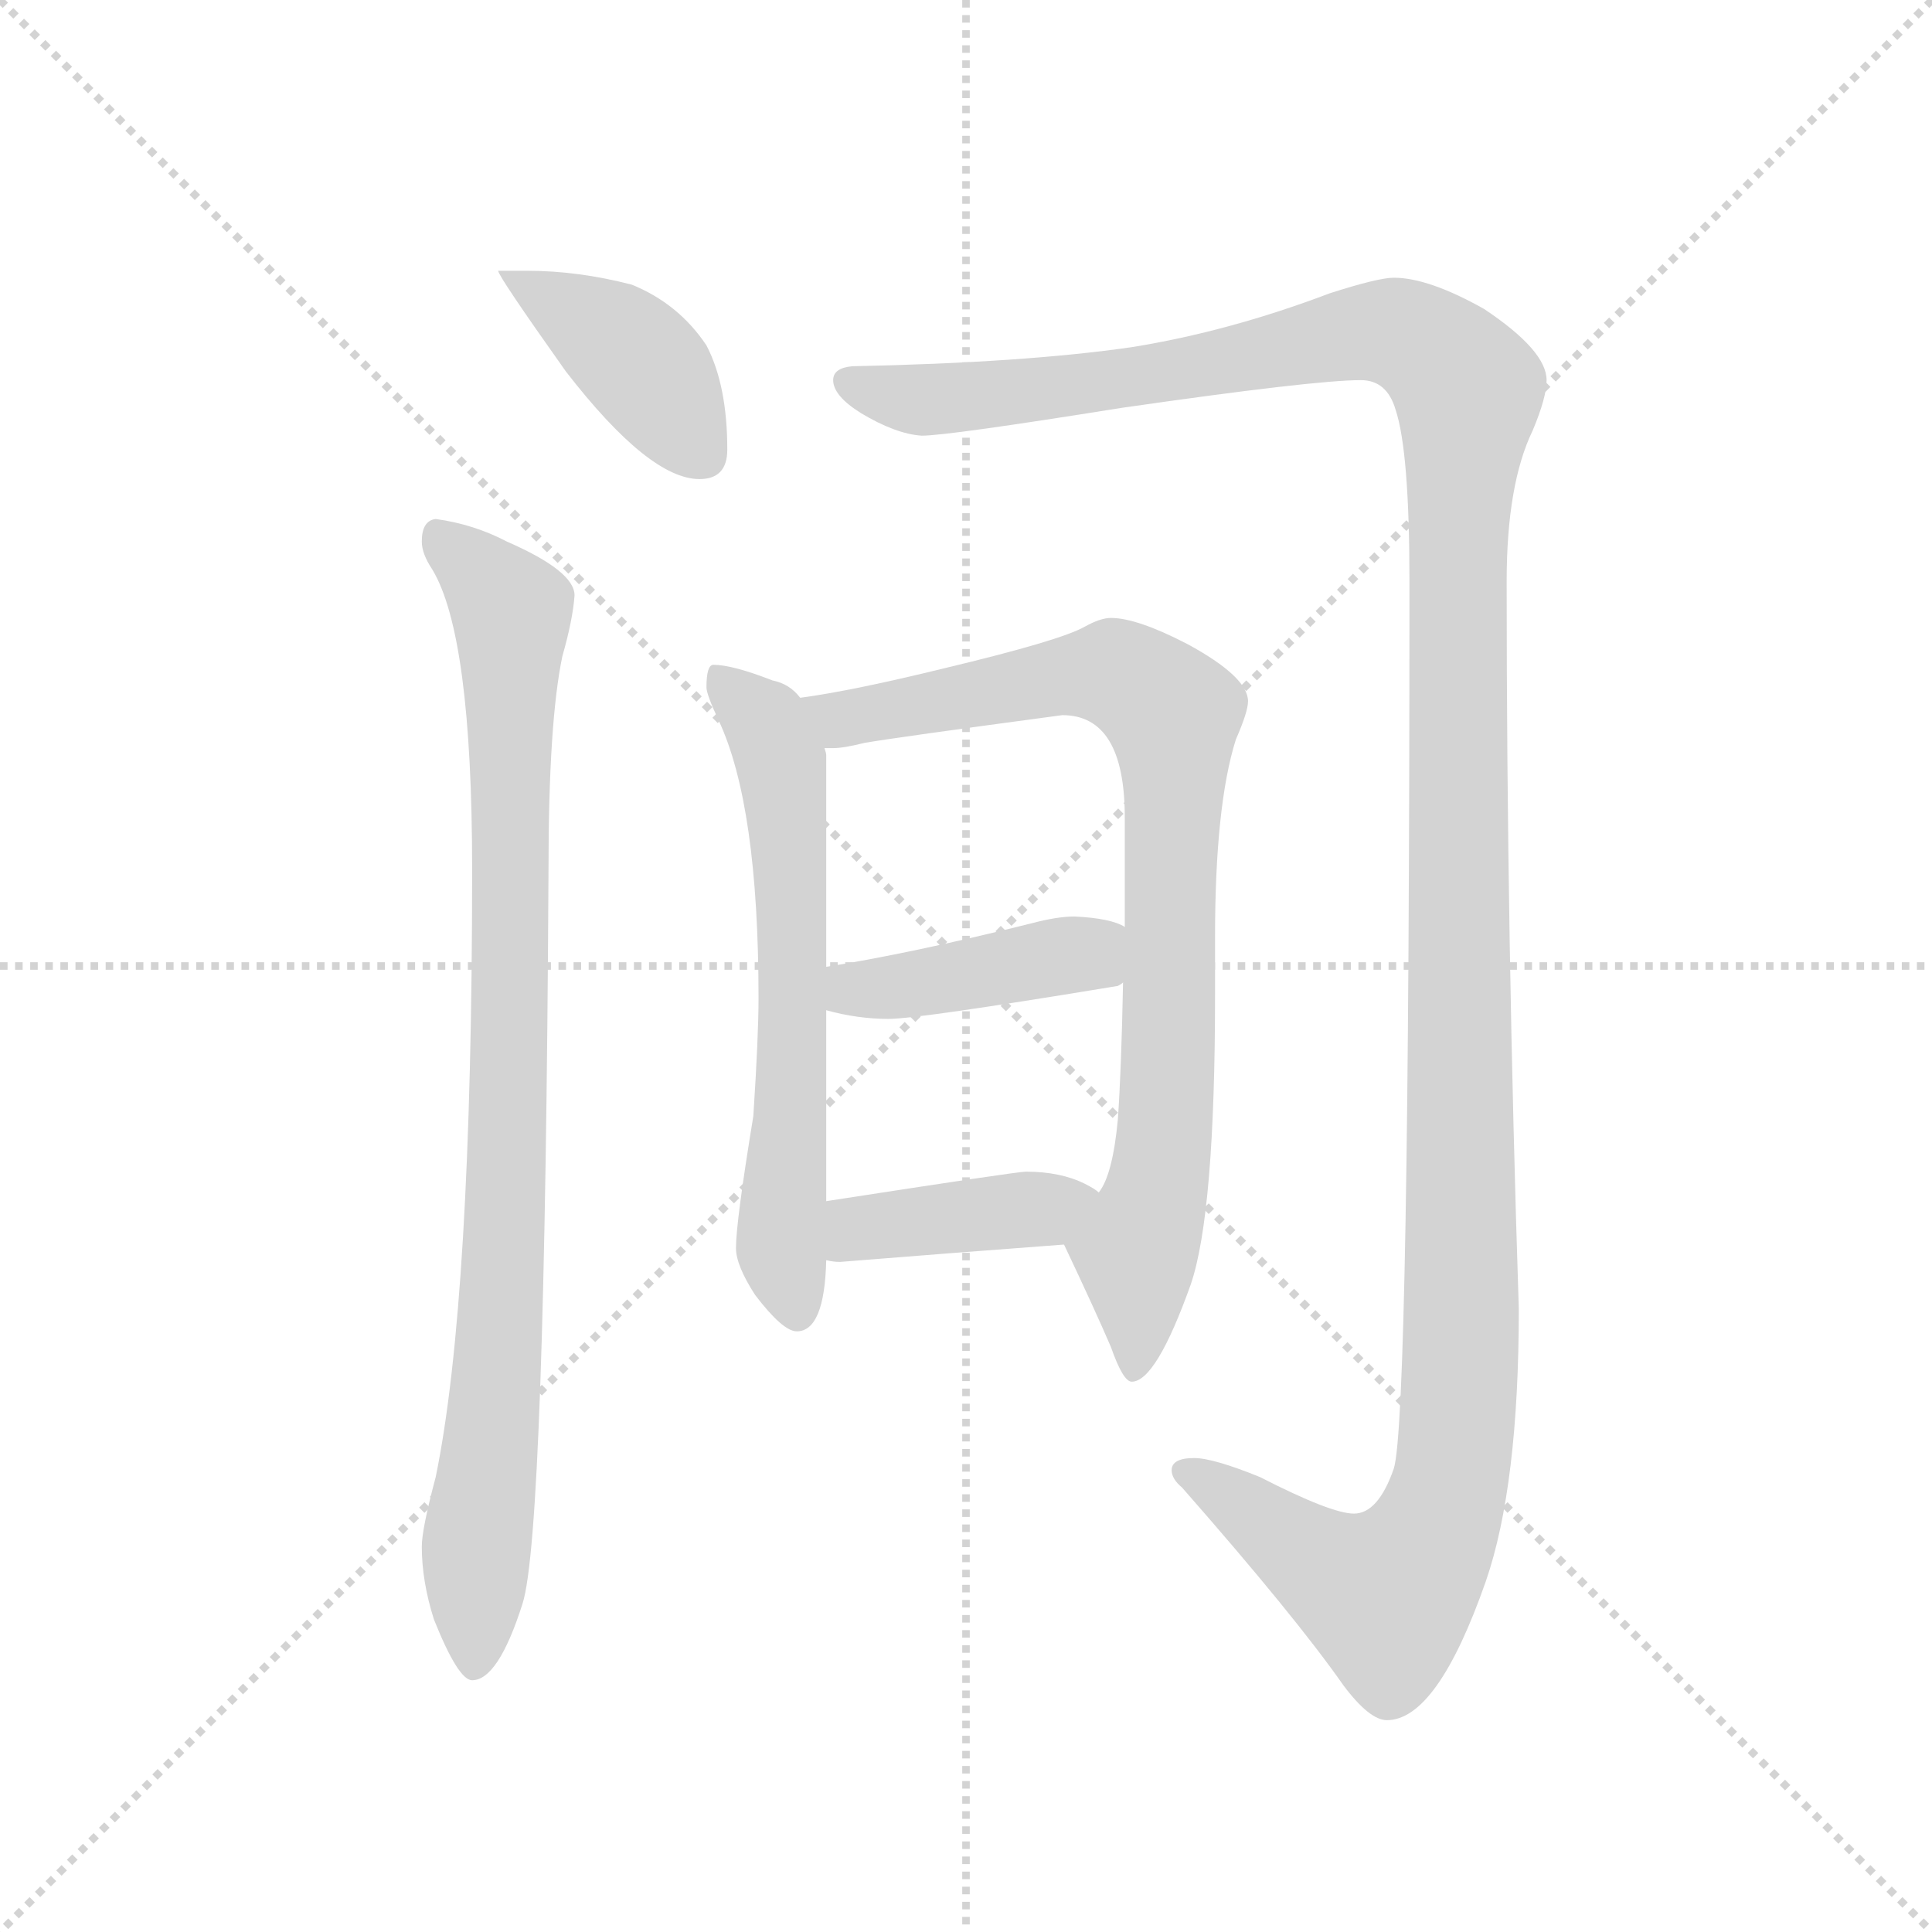 <svg version="1.1" viewBox="0 0 1024 1024" xmlns="http://www.w3.org/2000/svg">
  <g stroke="lightgray" stroke-dasharray="1,1" stroke-width="1" transform="scale(4, 4)">
    <line x1="0" y1="0" x2="256" y2="256"></line>
    <line x1="256" y1="0" x2="0" y2="256"></line>
    <line x1="128" y1="0" x2="128" y2="256"></line>
    <line x1="0" y1="128" x2="256" y2="128"></line>
  </g>
  <g transform="scale(0.92, -0.92) translate(60, -850)">
    <style type="text/css">
      
        @keyframes keyframes0 {
          from {
            stroke: blue;
            stroke-dashoffset: 408;
            stroke-width: 128;
          }
          57% {
            animation-timing-function: step-end;
            stroke: blue;
            stroke-dashoffset: 0;
            stroke-width: 128;
          }
          to {
            stroke: black;
            stroke-width: 1024;
          }
        }
        #make-me-a-hanzi-animation-0 {
          animation: keyframes0 0.582s both;
          animation-delay: 0s;
          animation-timing-function: linear;
        }
      
        @keyframes keyframes1 {
          from {
            stroke: blue;
            stroke-dashoffset: 920;
            stroke-width: 128;
          }
          75% {
            animation-timing-function: step-end;
            stroke: blue;
            stroke-dashoffset: 0;
            stroke-width: 128;
          }
          to {
            stroke: black;
            stroke-width: 1024;
          }
        }
        #make-me-a-hanzi-animation-1 {
          animation: keyframes1 0.999s both;
          animation-delay: 0.582s;
          animation-timing-function: linear;
        }
      
        @keyframes keyframes2 {
          from {
            stroke: blue;
            stroke-dashoffset: 1471;
            stroke-width: 128;
          }
          83% {
            animation-timing-function: step-end;
            stroke: blue;
            stroke-dashoffset: 0;
            stroke-width: 128;
          }
          to {
            stroke: black;
            stroke-width: 1024;
          }
        }
        #make-me-a-hanzi-animation-2 {
          animation: keyframes2 1.447s both;
          animation-delay: 1.581s;
          animation-timing-function: linear;
        }
      
        @keyframes keyframes3 {
          from {
            stroke: blue;
            stroke-dashoffset: 635;
            stroke-width: 128;
          }
          67% {
            animation-timing-function: step-end;
            stroke: blue;
            stroke-dashoffset: 0;
            stroke-width: 128;
          }
          to {
            stroke: black;
            stroke-width: 1024;
          }
        }
        #make-me-a-hanzi-animation-3 {
          animation: keyframes3 0.767s both;
          animation-delay: 3.028s;
          animation-timing-function: linear;
        }
      
        @keyframes keyframes4 {
          from {
            stroke: blue;
            stroke-dashoffset: 856;
            stroke-width: 128;
          }
          74% {
            animation-timing-function: step-end;
            stroke: blue;
            stroke-dashoffset: 0;
            stroke-width: 128;
          }
          to {
            stroke: black;
            stroke-width: 1024;
          }
        }
        #make-me-a-hanzi-animation-4 {
          animation: keyframes4 0.947s both;
          animation-delay: 3.795s;
          animation-timing-function: linear;
        }
      
        @keyframes keyframes5 {
          from {
            stroke: blue;
            stroke-dashoffset: 420;
            stroke-width: 128;
          }
          58% {
            animation-timing-function: step-end;
            stroke: blue;
            stroke-dashoffset: 0;
            stroke-width: 128;
          }
          to {
            stroke: black;
            stroke-width: 1024;
          }
        }
        #make-me-a-hanzi-animation-5 {
          animation: keyframes5 0.592s both;
          animation-delay: 4.741s;
          animation-timing-function: linear;
        }
      
        @keyframes keyframes6 {
          from {
            stroke: blue;
            stroke-dashoffset: 407;
            stroke-width: 128;
          }
          57% {
            animation-timing-function: step-end;
            stroke: blue;
            stroke-dashoffset: 0;
            stroke-width: 128;
          }
          to {
            stroke: black;
            stroke-width: 1024;
          }
        }
        #make-me-a-hanzi-animation-6 {
          animation: keyframes6 0.581s both;
          animation-delay: 5.333s;
          animation-timing-function: linear;
        }
      
    </style>
    
      <path d="M 244 694 L 227 694 Q 227 691 266 636 Q 314 574 343 574 Q 359 574 359 591 Q 359 628 347 651 Q 331 675 304 686 Q 273 694 244 694 Z" fill="lightgray"></path>
    
      <path d="M 191 551 Q 183 550 183 538 Q 183 531 189 522 Q 212 484 212 349 Q 212 101 191 -1 Q 183 -31 183 -41 Q 183 -61 190 -83 Q 204 -118 212 -118 Q 227 -118 241 -74 Q 254 -34 256 349 Q 256 434 264 472 Q 270 493 271 507 Q 271 521 232 538 Q 213 548 191 551 Z" fill="lightgray"></path>
    
      <path d="M 743 690 Q 734 690 706 681 Q 648 659 592 650 Q 530 641 431 639 Q 420 638 420 631 Q 420 622 436 612 Q 456 600 471 599 Q 486 599 586 615 Q 697 631 724 631 Q 739 631 744 614 Q 752 590 752 515 Q 752 33 743 4 Q 734 -22 720 -22 Q 707 -22 666 -1 Q 639 10 628 10 Q 615 10 615 3 Q 615 -2 621 -7 Q 686 -81 714 -121 Q 729 -141 739 -141 Q 768 -141 796 -61 Q 815 -6 815 96 Q 808 309 808 515 Q 808 571 823 602 Q 831 621 831 631 Q 831 648 795 672 Q 763 690 743 690 Z" fill="lightgray"></path>
    
      <path d="M 351 467 Q 347 467 347 454 Q 347 450 354 435 Q 377 386 377 275 Q 377 253 374 207 Q 364 146 364 131 Q 364 121 375 104 Q 391 83 399 83 Q 415 83 416 124 L 416 158 L 416 268 L 416 293 L 416 415 Q 416 416 415 419 L 401 448 Q 395 456 385 458 Q 362 467 351 467 Z" fill="lightgray"></path>
    
      <path d="M 553 133 Q 571 95 580 74 Q 587 54 592 54 Q 606 54 626 110 Q 640 151 640 277 L 640 310 Q 640 386 652 424 Q 659 440 659 446 Q 659 460 624 479 Q 595 494 580 494 Q 574 494 565 489 Q 551 481 484 465 Q 431 452 401 448 C 371 443 385 416 415 419 L 420 419 Q 426 419 438 422 Q 455 425 552 438 Q 588 438 588 379 L 588 316 L 587 284 Q 586 233 584 205 Q 581 173 573 163 C 562 135 549 142 553 133 Z" fill="lightgray"></path>
    
      <path d="M 416 268 Q 434 263 452 263 Q 469 263 584 282 Q 586 283 587 284 C 614 296 615 304 588 316 Q 580 321 559 322 Q 549 322 534 318 Q 466 301 416 293 C 386 288 387 275 416 268 Z" fill="lightgray"></path>
    
      <path d="M 416 124 Q 420 123 424 123 Q 486 128 553 133 C 583 135 598 146 573 163 Q 571 165 565 168 Q 551 175 531 175 Q 526 175 416 158 C 386 153 386 129 416 124 Z" fill="lightgray"></path>
    
    
      <clipPath id="make-me-a-hanzi-clip-0">
        <path d="M 244 694 L 227 694 Q 227 691 266 636 Q 314 574 343 574 Q 359 574 359 591 Q 359 628 347 651 Q 331 675 304 686 Q 273 694 244 694 Z"></path>
      </clipPath>
      <path clip-path="url(#make-me-a-hanzi-clip-0)" d="M 234 689 L 303 647 L 345 589" fill="none" id="make-me-a-hanzi-animation-0" stroke-dasharray="280 560" stroke-linecap="round"></path>
    
      <clipPath id="make-me-a-hanzi-clip-1">
        <path d="M 191 551 Q 183 550 183 538 Q 183 531 189 522 Q 212 484 212 349 Q 212 101 191 -1 Q 183 -31 183 -41 Q 183 -61 190 -83 Q 204 -118 212 -118 Q 227 -118 241 -74 Q 254 -34 256 349 Q 256 434 264 472 Q 270 493 271 507 Q 271 521 232 538 Q 213 548 191 551 Z"></path>
      </clipPath>
      <path clip-path="url(#make-me-a-hanzi-clip-1)" d="M 196 539 L 228 507 L 235 487 L 234 208 L 213 -110" fill="none" id="make-me-a-hanzi-animation-1" stroke-dasharray="792 1584" stroke-linecap="round"></path>
    
      <clipPath id="make-me-a-hanzi-clip-2">
        <path d="M 743 690 Q 734 690 706 681 Q 648 659 592 650 Q 530 641 431 639 Q 420 638 420 631 Q 420 622 436 612 Q 456 600 471 599 Q 486 599 586 615 Q 697 631 724 631 Q 739 631 744 614 Q 752 590 752 515 Q 752 33 743 4 Q 734 -22 720 -22 Q 707 -22 666 -1 Q 639 10 628 10 Q 615 10 615 3 Q 615 -2 621 -7 Q 686 -81 714 -121 Q 729 -141 739 -141 Q 768 -141 796 -61 Q 815 -6 815 96 Q 808 309 808 515 Q 808 571 823 602 Q 831 621 831 631 Q 831 648 795 672 Q 763 690 743 690 Z"></path>
      </clipPath>
      <path clip-path="url(#make-me-a-hanzi-clip-2)" d="M 429 630 L 450 622 L 512 622 L 596 631 L 736 659 L 760 652 L 786 625 L 778 500 L 782 68 L 774 -11 L 752 -57 L 737 -69 L 708 -56 L 624 2" fill="none" id="make-me-a-hanzi-animation-2" stroke-dasharray="1343 2686" stroke-linecap="round"></path>
    
      <clipPath id="make-me-a-hanzi-clip-3">
        <path d="M 351 467 Q 347 467 347 454 Q 347 450 354 435 Q 377 386 377 275 Q 377 253 374 207 Q 364 146 364 131 Q 364 121 375 104 Q 391 83 399 83 Q 415 83 416 124 L 416 158 L 416 268 L 416 293 L 416 415 Q 416 416 415 419 L 401 448 Q 395 456 385 458 Q 362 467 351 467 Z"></path>
      </clipPath>
      <path clip-path="url(#make-me-a-hanzi-clip-3)" d="M 354 459 L 382 433 L 391 403 L 397 274 L 390 134 L 399 95" fill="none" id="make-me-a-hanzi-animation-3" stroke-dasharray="507 1014" stroke-linecap="round"></path>
    
      <clipPath id="make-me-a-hanzi-clip-4">
        <path d="M 553 133 Q 571 95 580 74 Q 587 54 592 54 Q 606 54 626 110 Q 640 151 640 277 L 640 310 Q 640 386 652 424 Q 659 440 659 446 Q 659 460 624 479 Q 595 494 580 494 Q 574 494 565 489 Q 551 481 484 465 Q 431 452 401 448 C 371 443 385 416 415 419 L 420 419 Q 426 419 438 422 Q 455 425 552 438 Q 588 438 588 379 L 588 316 L 587 284 Q 586 233 584 205 Q 581 173 573 163 C 562 135 549 142 553 133 Z"></path>
      </clipPath>
      <path clip-path="url(#make-me-a-hanzi-clip-4)" d="M 407 445 L 429 436 L 582 462 L 615 438 L 612 207 L 606 161 L 594 130 L 593 60" fill="none" id="make-me-a-hanzi-animation-4" stroke-dasharray="728 1456" stroke-linecap="round"></path>
    
      <clipPath id="make-me-a-hanzi-clip-5">
        <path d="M 416 268 Q 434 263 452 263 Q 469 263 584 282 Q 586 283 587 284 C 614 296 615 304 588 316 Q 580 321 559 322 Q 549 322 534 318 Q 466 301 416 293 C 386 288 387 275 416 268 Z"></path>
      </clipPath>
      <path clip-path="url(#make-me-a-hanzi-clip-5)" d="M 424 287 L 431 280 L 447 280 L 555 300 L 581 290" fill="none" id="make-me-a-hanzi-animation-5" stroke-dasharray="292 584" stroke-linecap="round"></path>
    
      <clipPath id="make-me-a-hanzi-clip-6">
        <path d="M 416 124 Q 420 123 424 123 Q 486 128 553 133 C 583 135 598 146 573 163 Q 571 165 565 168 Q 551 175 531 175 Q 526 175 416 158 C 386 153 386 129 416 124 Z"></path>
      </clipPath>
      <path clip-path="url(#make-me-a-hanzi-clip-6)" d="M 421 130 L 433 141 L 456 146 L 541 153 L 566 161" fill="none" id="make-me-a-hanzi-animation-6" stroke-dasharray="279 558" stroke-linecap="round"></path>
    
  </g>
</svg>